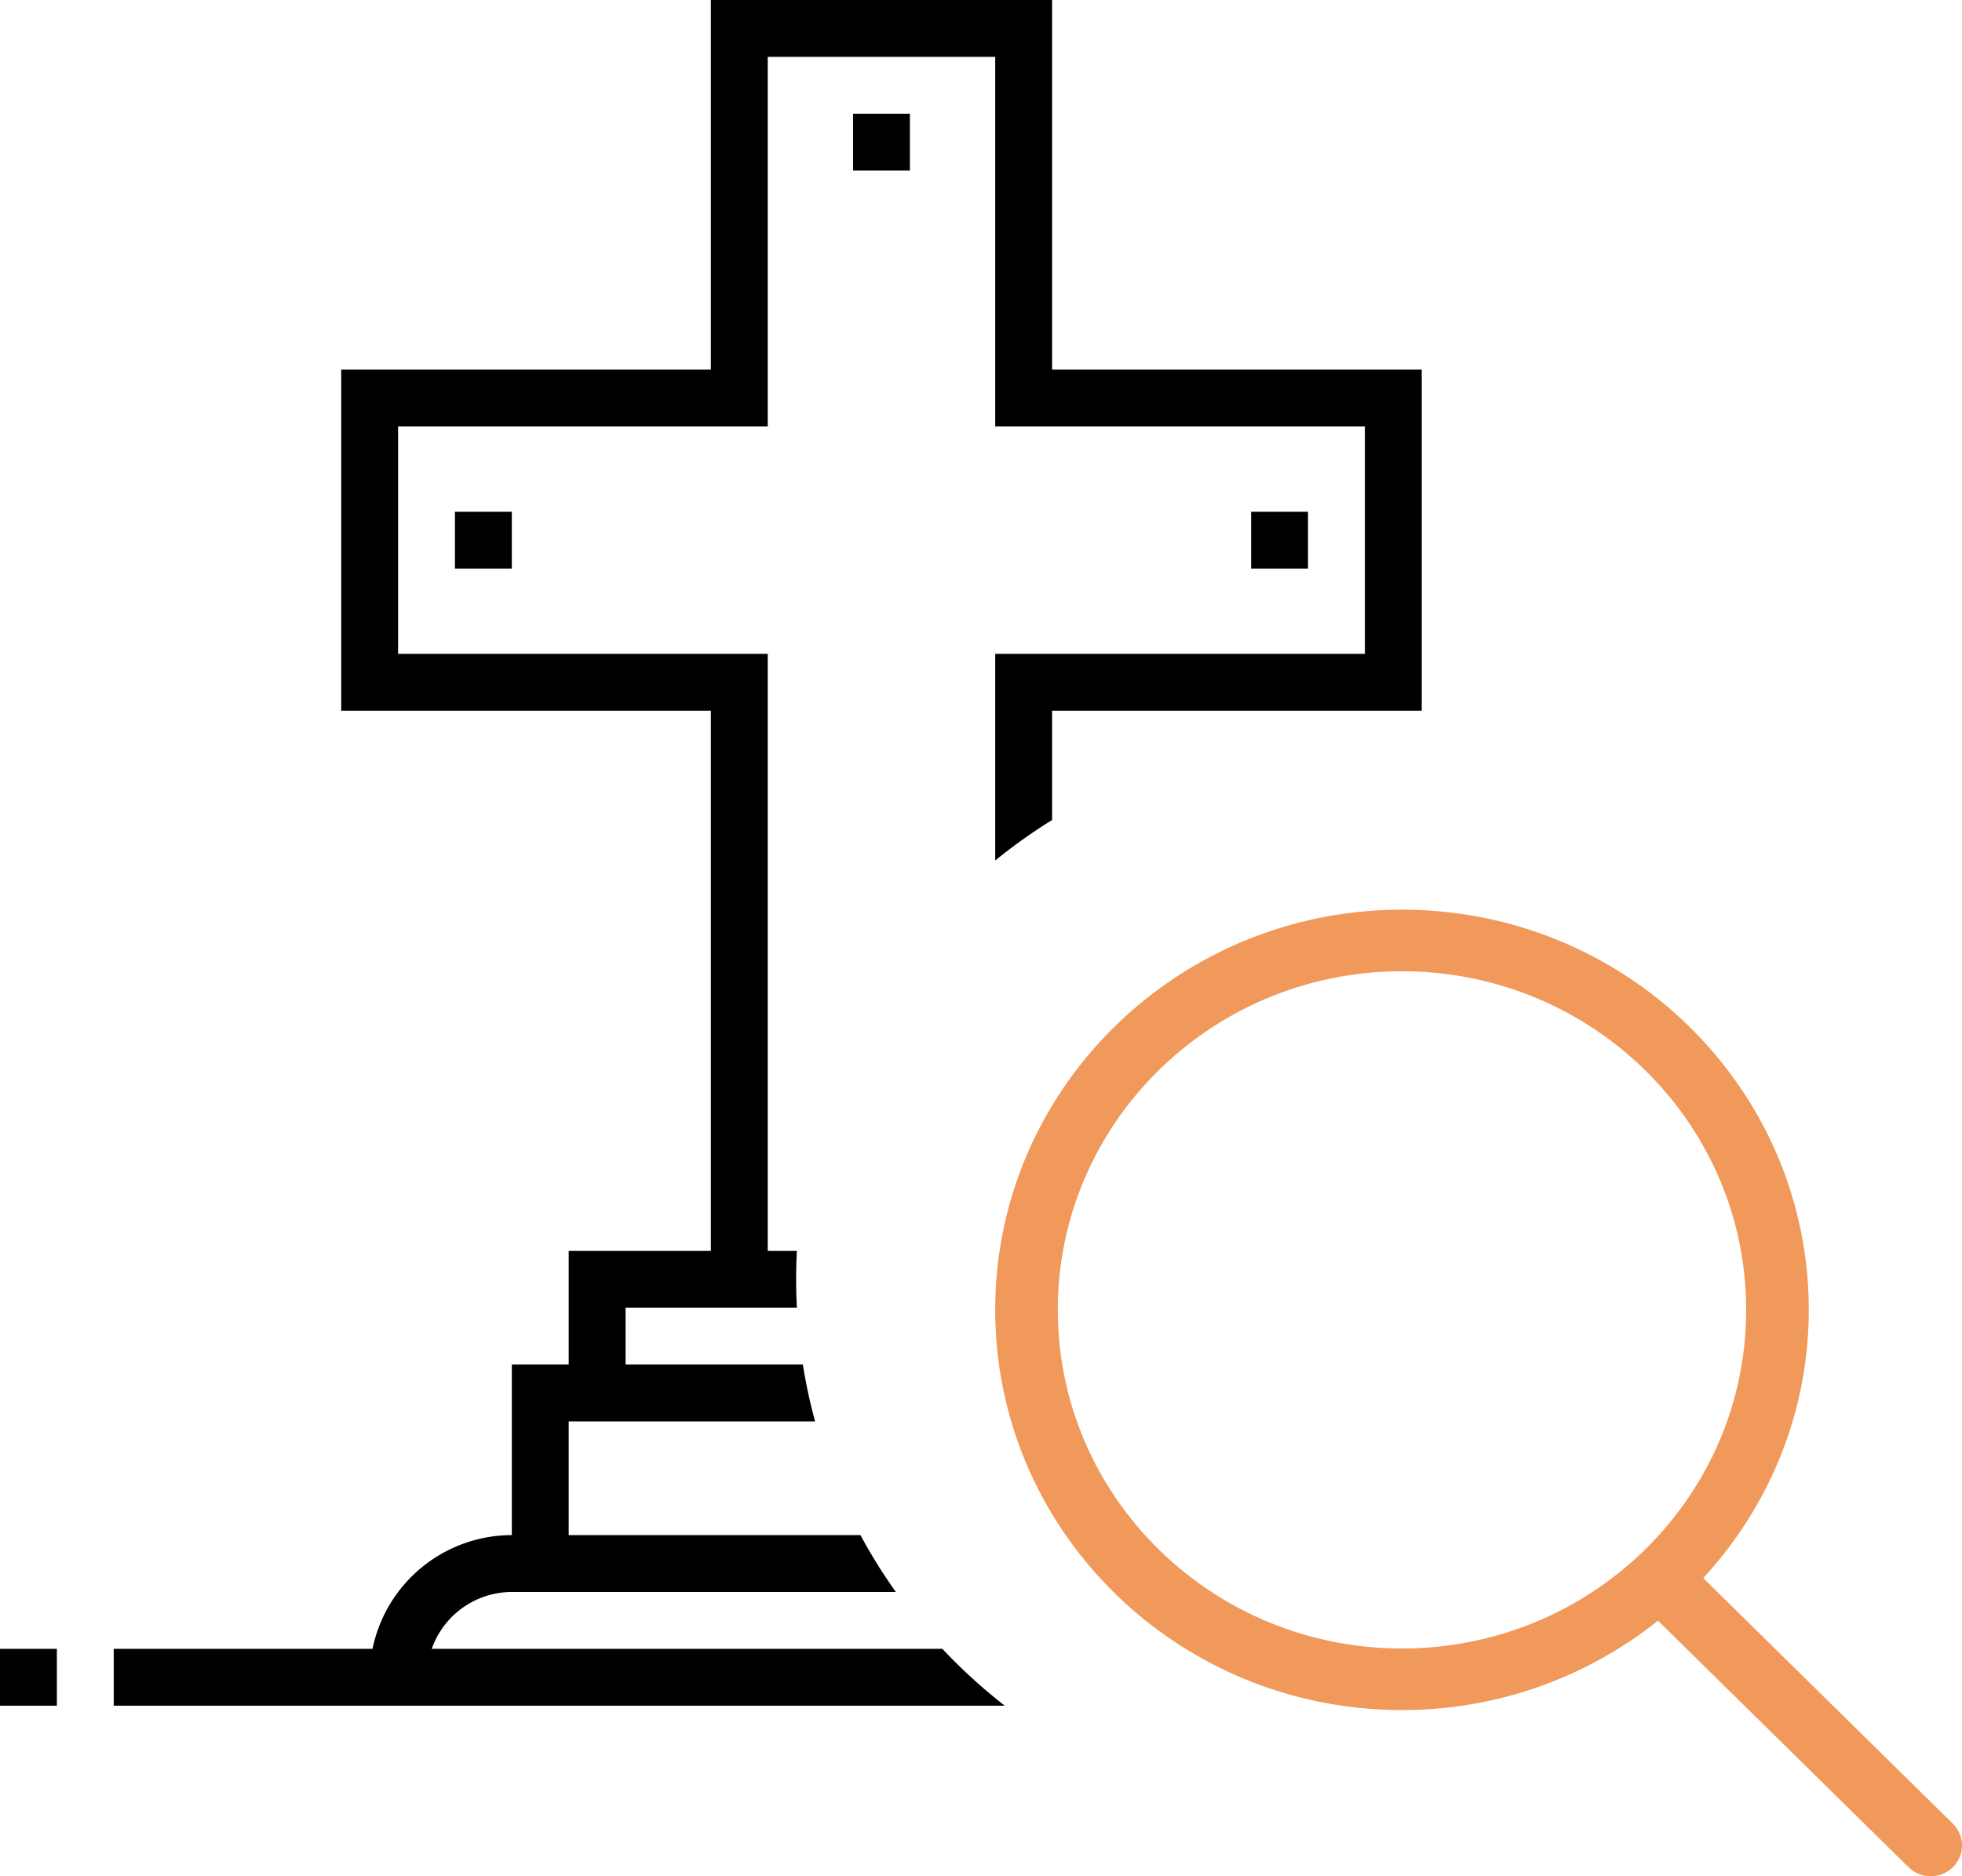<svg xmlns="http://www.w3.org/2000/svg" xmlns:xlink="http://www.w3.org/1999/xlink" width="69" height="66" viewBox="0 0 69 66"><defs><path id="qhp4a" d="M1276 905v2h2v-2zm16-40v2h2v-2zm28 0v2h2v-2zm-14-14v2h2v-2zm-12 52h13.505a19.013 19.013 0 0 1-1.245-2H1296v-4h8.665a18.998 18.998 0 0 1-.43-2H1298v-2h6.025a19.314 19.314 0 0 1 0-2H1303v-21h-13v-8h13v-13h8v13h13v8h-13v7.27a19.046 19.046 0 0 1 2-1.425V872h13v-12h-13v-13h-12v13h-13v12h13v19h-5v4h-2v6a5.01 5.01 0 0 0-4.899 4H1280v2h31.335a19.12 19.12 0 0 1-2.195-2h-17.956a2.995 2.995 0 0 1 2.816-2z"/><path id="qhp4b" d="M1344.677 912.683a1.113 1.113 0 0 1-1.556 0l-8.812-8.673a14.389 14.389 0 0 1-9.004 3.144c-7.901 0-14.305-6.302-14.305-14.077S1317.404 879 1325.305 879c7.9 0 14.305 6.302 14.306 14.077 0 3.635-1.413 6.937-3.711 9.435l8.778 8.638c.43.423.43 1.11 0 1.533zm-7.268-19.606c0-6.579-5.42-11.911-12.104-11.911-6.685 0-12.104 5.332-12.104 11.911 0 6.578 5.419 11.911 12.104 11.911s12.104-5.333 12.104-11.911z"/></defs><g><g transform="translate(-1276 -847)"><use xlink:href="#qhp4a"/></g><g transform="translate(-1276 -847)"><use fill="#f1995a" xlink:href="#qhp4b"/></g></g></svg>